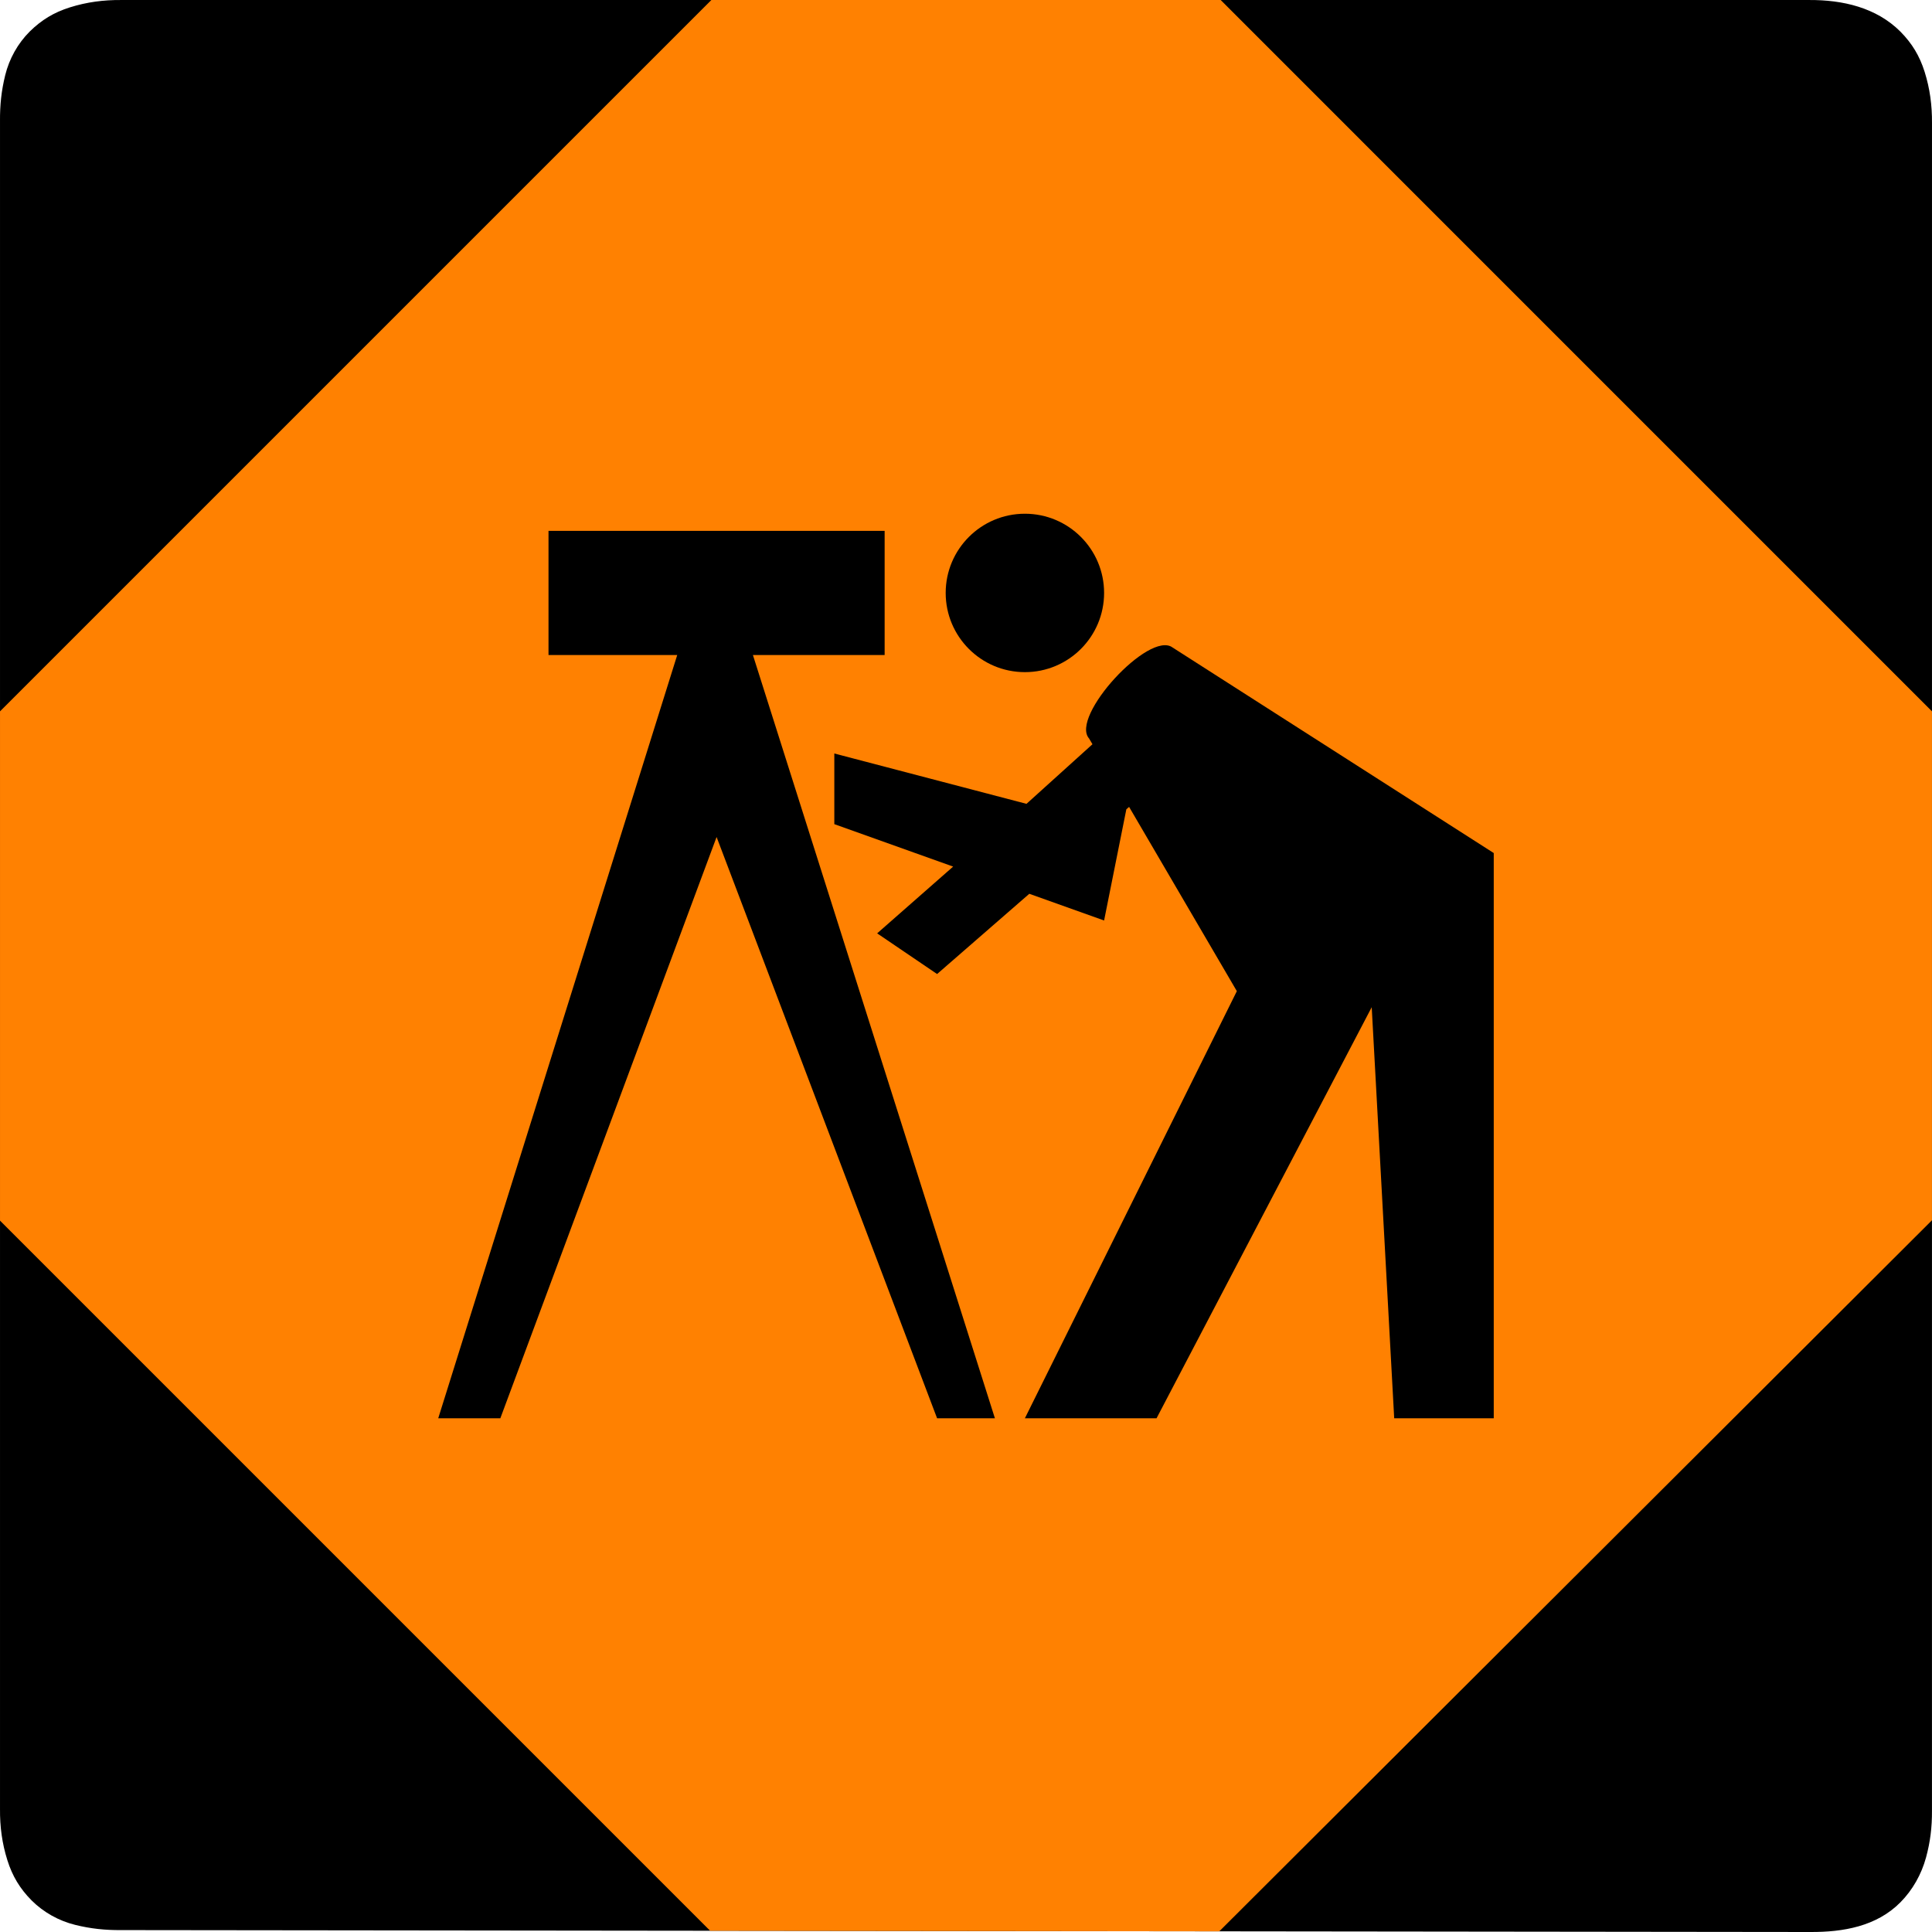 <?xml version="1.0" encoding="utf-8"?>
<!-- Generator: Adobe Illustrator 15.0.0, SVG Export Plug-In . SVG Version: 6.00 Build 0)  -->
<!DOCTYPE svg PUBLIC "-//W3C//DTD SVG 1.1//EN" "http://www.w3.org/Graphics/SVG/1.1/DTD/svg11.dtd">
<svg version="1.1" id="Layer_1" xmlns="http://www.w3.org/2000/svg" xmlns:xlink="http://www.w3.org/1999/xlink" x="0px" y="0px"
	 width="255px" height="255px" viewBox="0 0 255 255" enable-background="new 0 0 255 255" xml:space="preserve">
<g>
	<path d="M4.17,250.832c1.595,1.582,3.578,2.688,5.754,3.228c2.06,0.508,3.949,0.706,6.07,0.688L239.001,255
		c4.255,0.015,8.671-0.731,11.824-3.911c1.623-1.635,2.784-3.709,3.388-5.926c0.562-2.059,0.796-4.017,0.783-6.16l0.003-222.752
		c0.016-2.343-0.271-4.543-0.976-6.785c-0.662-2.09-1.65-3.732-3.196-5.296c-3.178-3.172-7.601-4.197-12.077-4.168l-222.752,0
		c-2.347-0.018-4.547,0.27-6.781,0.973C7.121,1.636,5.48,2.626,3.913,4.171c-1.571,1.571-2.696,3.595-3.224,5.75
		c-0.51,2.061-0.705,3.955-0.688,6.076v222.756c-0.02,2.341,0.27,4.543,0.973,6.773C1.637,247.63,2.626,249.269,4.17,250.832z"/>
	<polygon fill="#FF8101" points="161.114,0.001 93.891,0.001 0.001,93.889 0.001,161.108 93.729,254.836 160.932,254.911 
		254.997,161.059 254.998,93.889 	"/>
	<path d="M143.748,97.475l0.444,0.755l-8.708,7.867l-25.364-6.645v9.325l15.684,5.602l-10.03,8.812l7.911,5.369l12.17-10.591
		l9.872,3.525l2.936-14.675l0.365-0.318l14.22,24.318l-27.976,56.376h17.378l28.4-54.258l2.968,54.258h13.139v-74.604
		l-42.386-27.126C151.689,83.156,141.184,94.604,143.748,97.475z"/>
	<circle cx="135.273" cy="78.26" r="10.454"/>
	<polygon points="116.761,86.454 116.761,70.064 72.396,70.064 72.396,86.454 89.386,86.454 57.841,187.196 66.038,187.196 
		94.581,110.474 123.685,187.196 131.315,187.196 99.375,86.454 	"/>
</g>
</svg>
